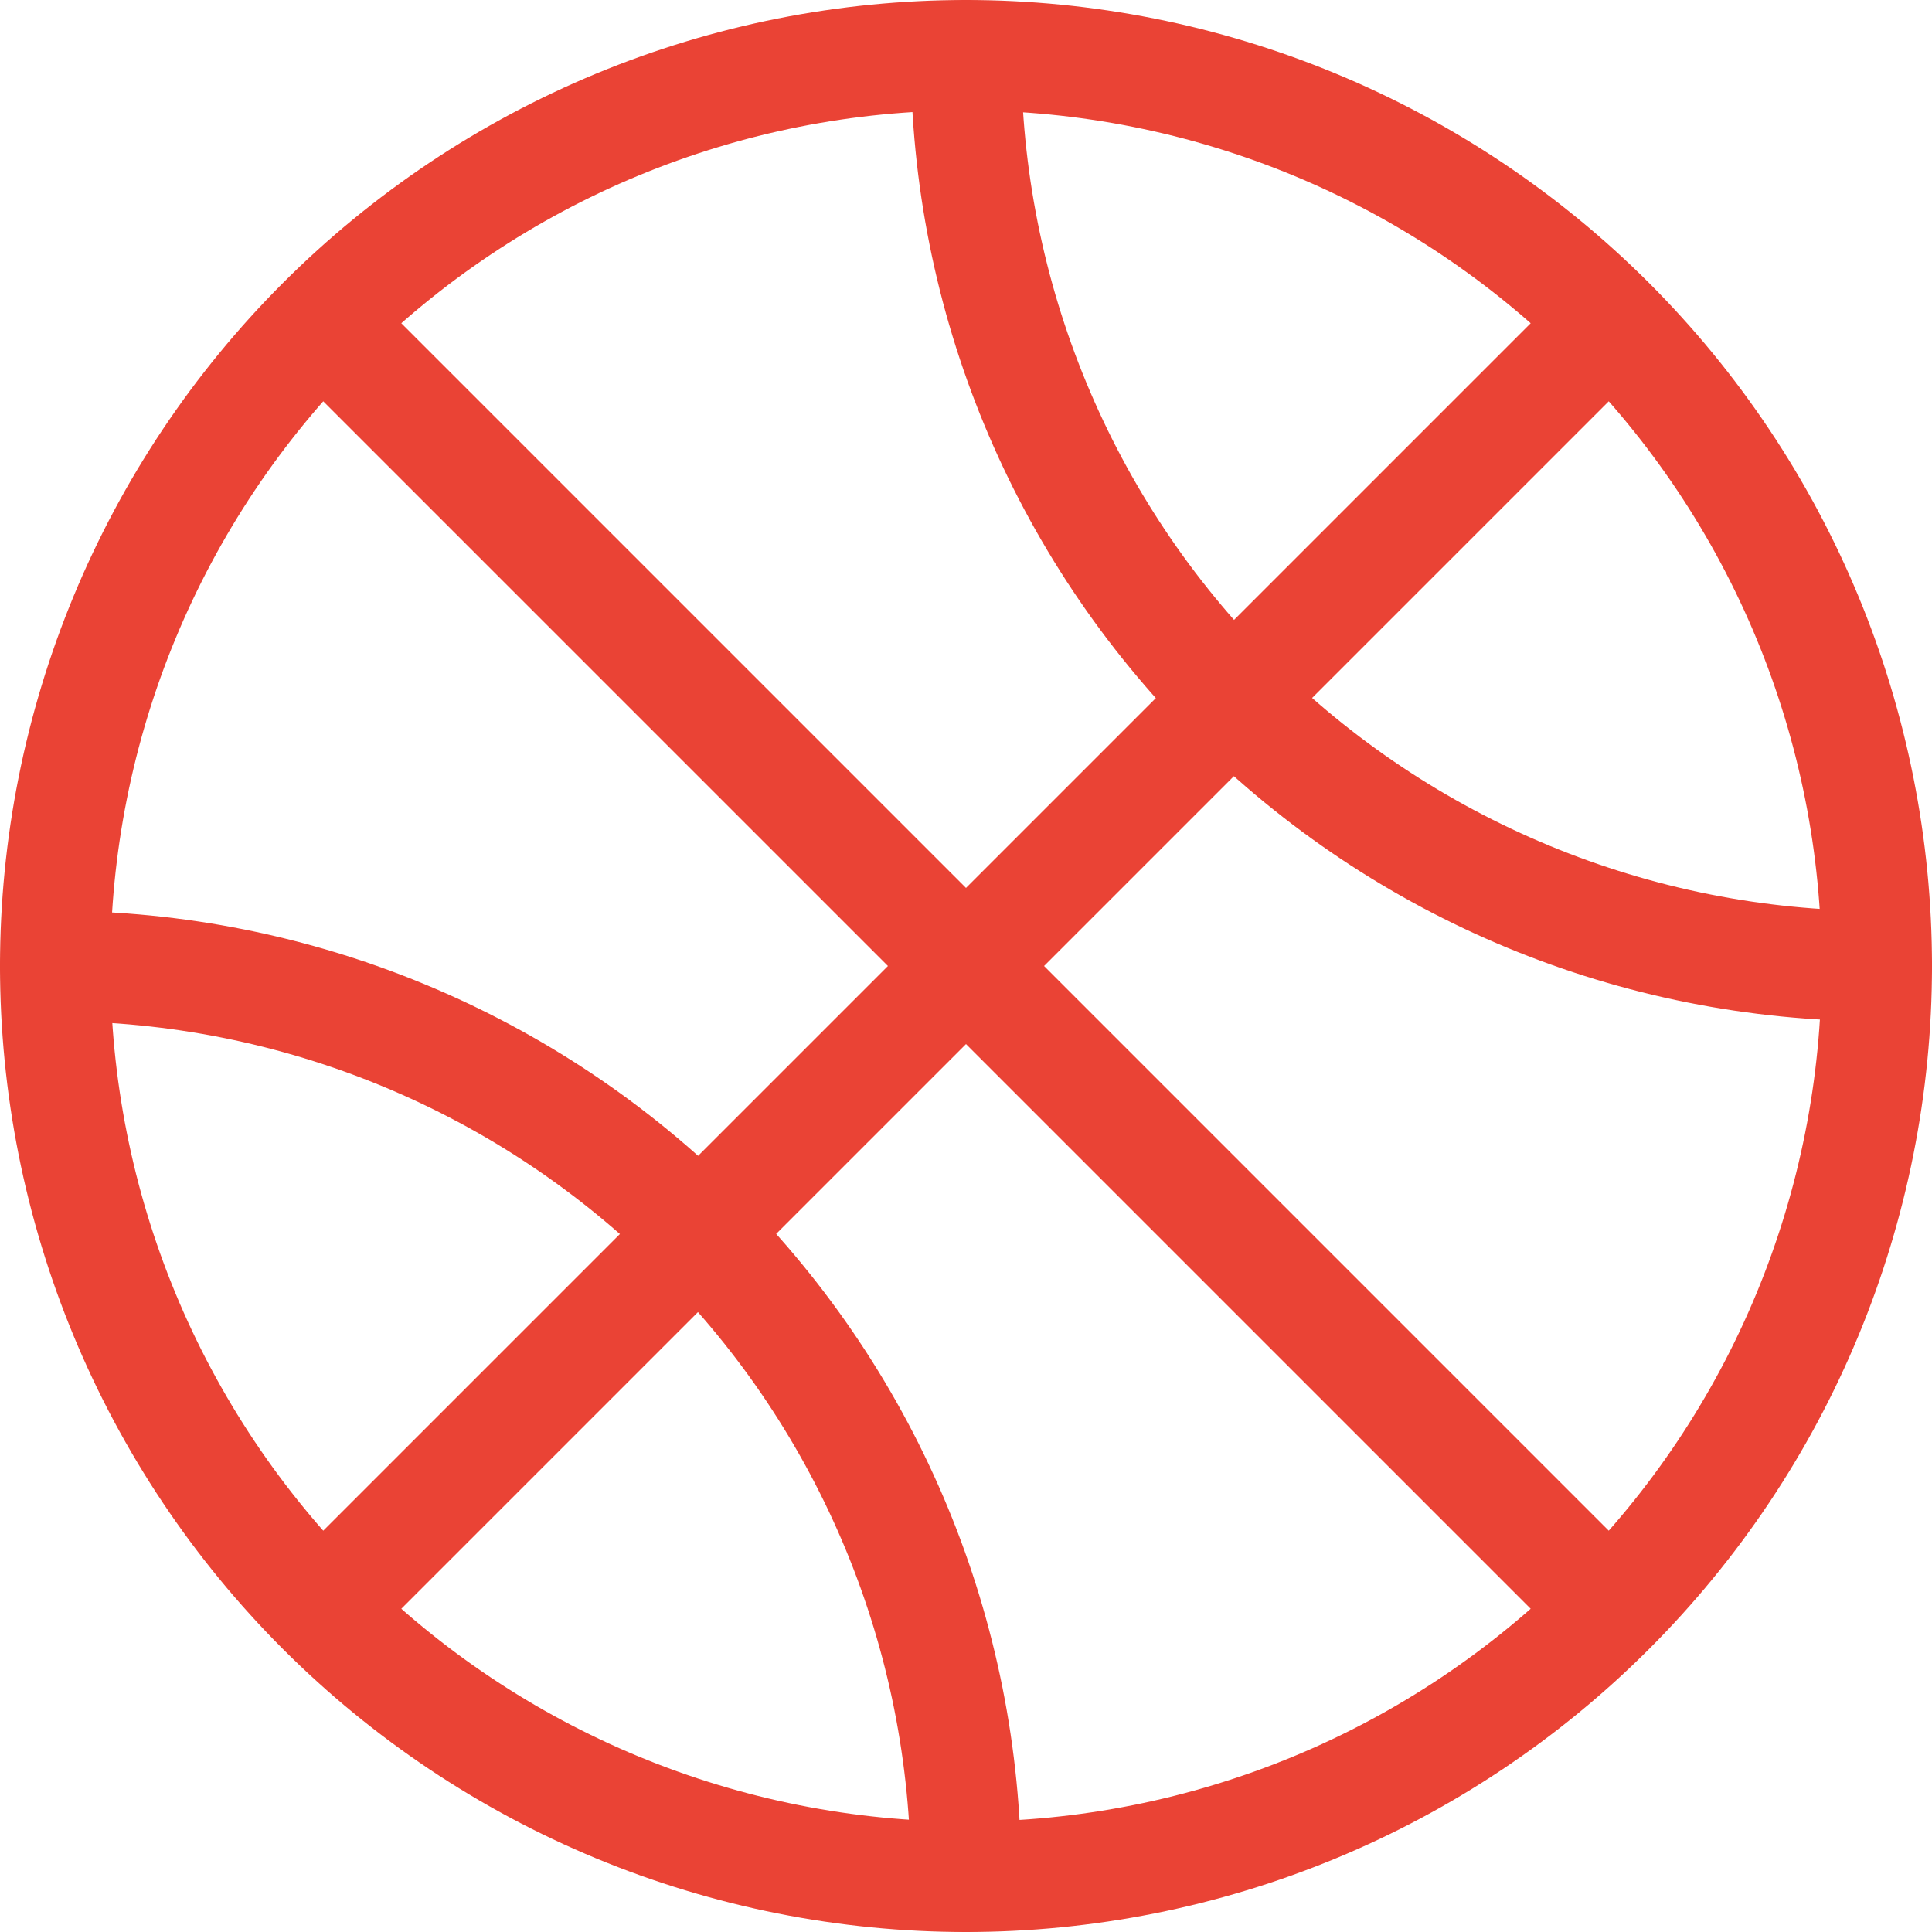 <svg width="35" height="35" viewBox="0 0 35 35" fill="none" xmlns="http://www.w3.org/2000/svg">
<path d="M5.858 5.858L29.142 29.142M5.858 29.142L29.142 5.858M1 17.5C1 19.667 1.427 21.812 2.256 23.814C3.085 25.816 4.301 27.635 5.833 29.167C7.365 30.699 9.184 31.915 11.186 32.744C13.188 33.573 15.333 34 17.5 34C19.667 34 21.812 33.573 23.814 32.744C25.816 31.915 27.635 30.699 29.167 29.167C30.699 27.635 31.915 25.816 32.744 23.814C33.573 21.812 34 19.667 34 17.5C34 15.333 33.573 13.188 32.744 11.186C31.915 9.184 30.699 7.365 29.167 5.833C27.635 4.301 25.816 3.085 23.814 2.256C21.812 1.427 19.667 1 17.5 1C15.333 1 13.188 1.427 11.186 2.256C9.184 3.085 7.365 4.301 5.833 5.833C4.301 7.365 3.085 9.184 2.256 11.186C1.427 13.188 1 15.333 1 17.5Z" stroke="#EA4335" stroke-width="2" stroke-linecap="round" stroke-linejoin="round"/>
<path d="M17.5 1C17.5 5.376 19.238 9.573 22.333 12.667C25.427 15.762 29.624 17.5 34 17.5M1 17.5C5.376 17.5 9.573 19.238 12.667 22.333C15.762 25.427 17.5 29.624 17.5 34" stroke="#EA4335" stroke-width="2" stroke-linecap="round" stroke-linejoin="round"/>
</svg>
